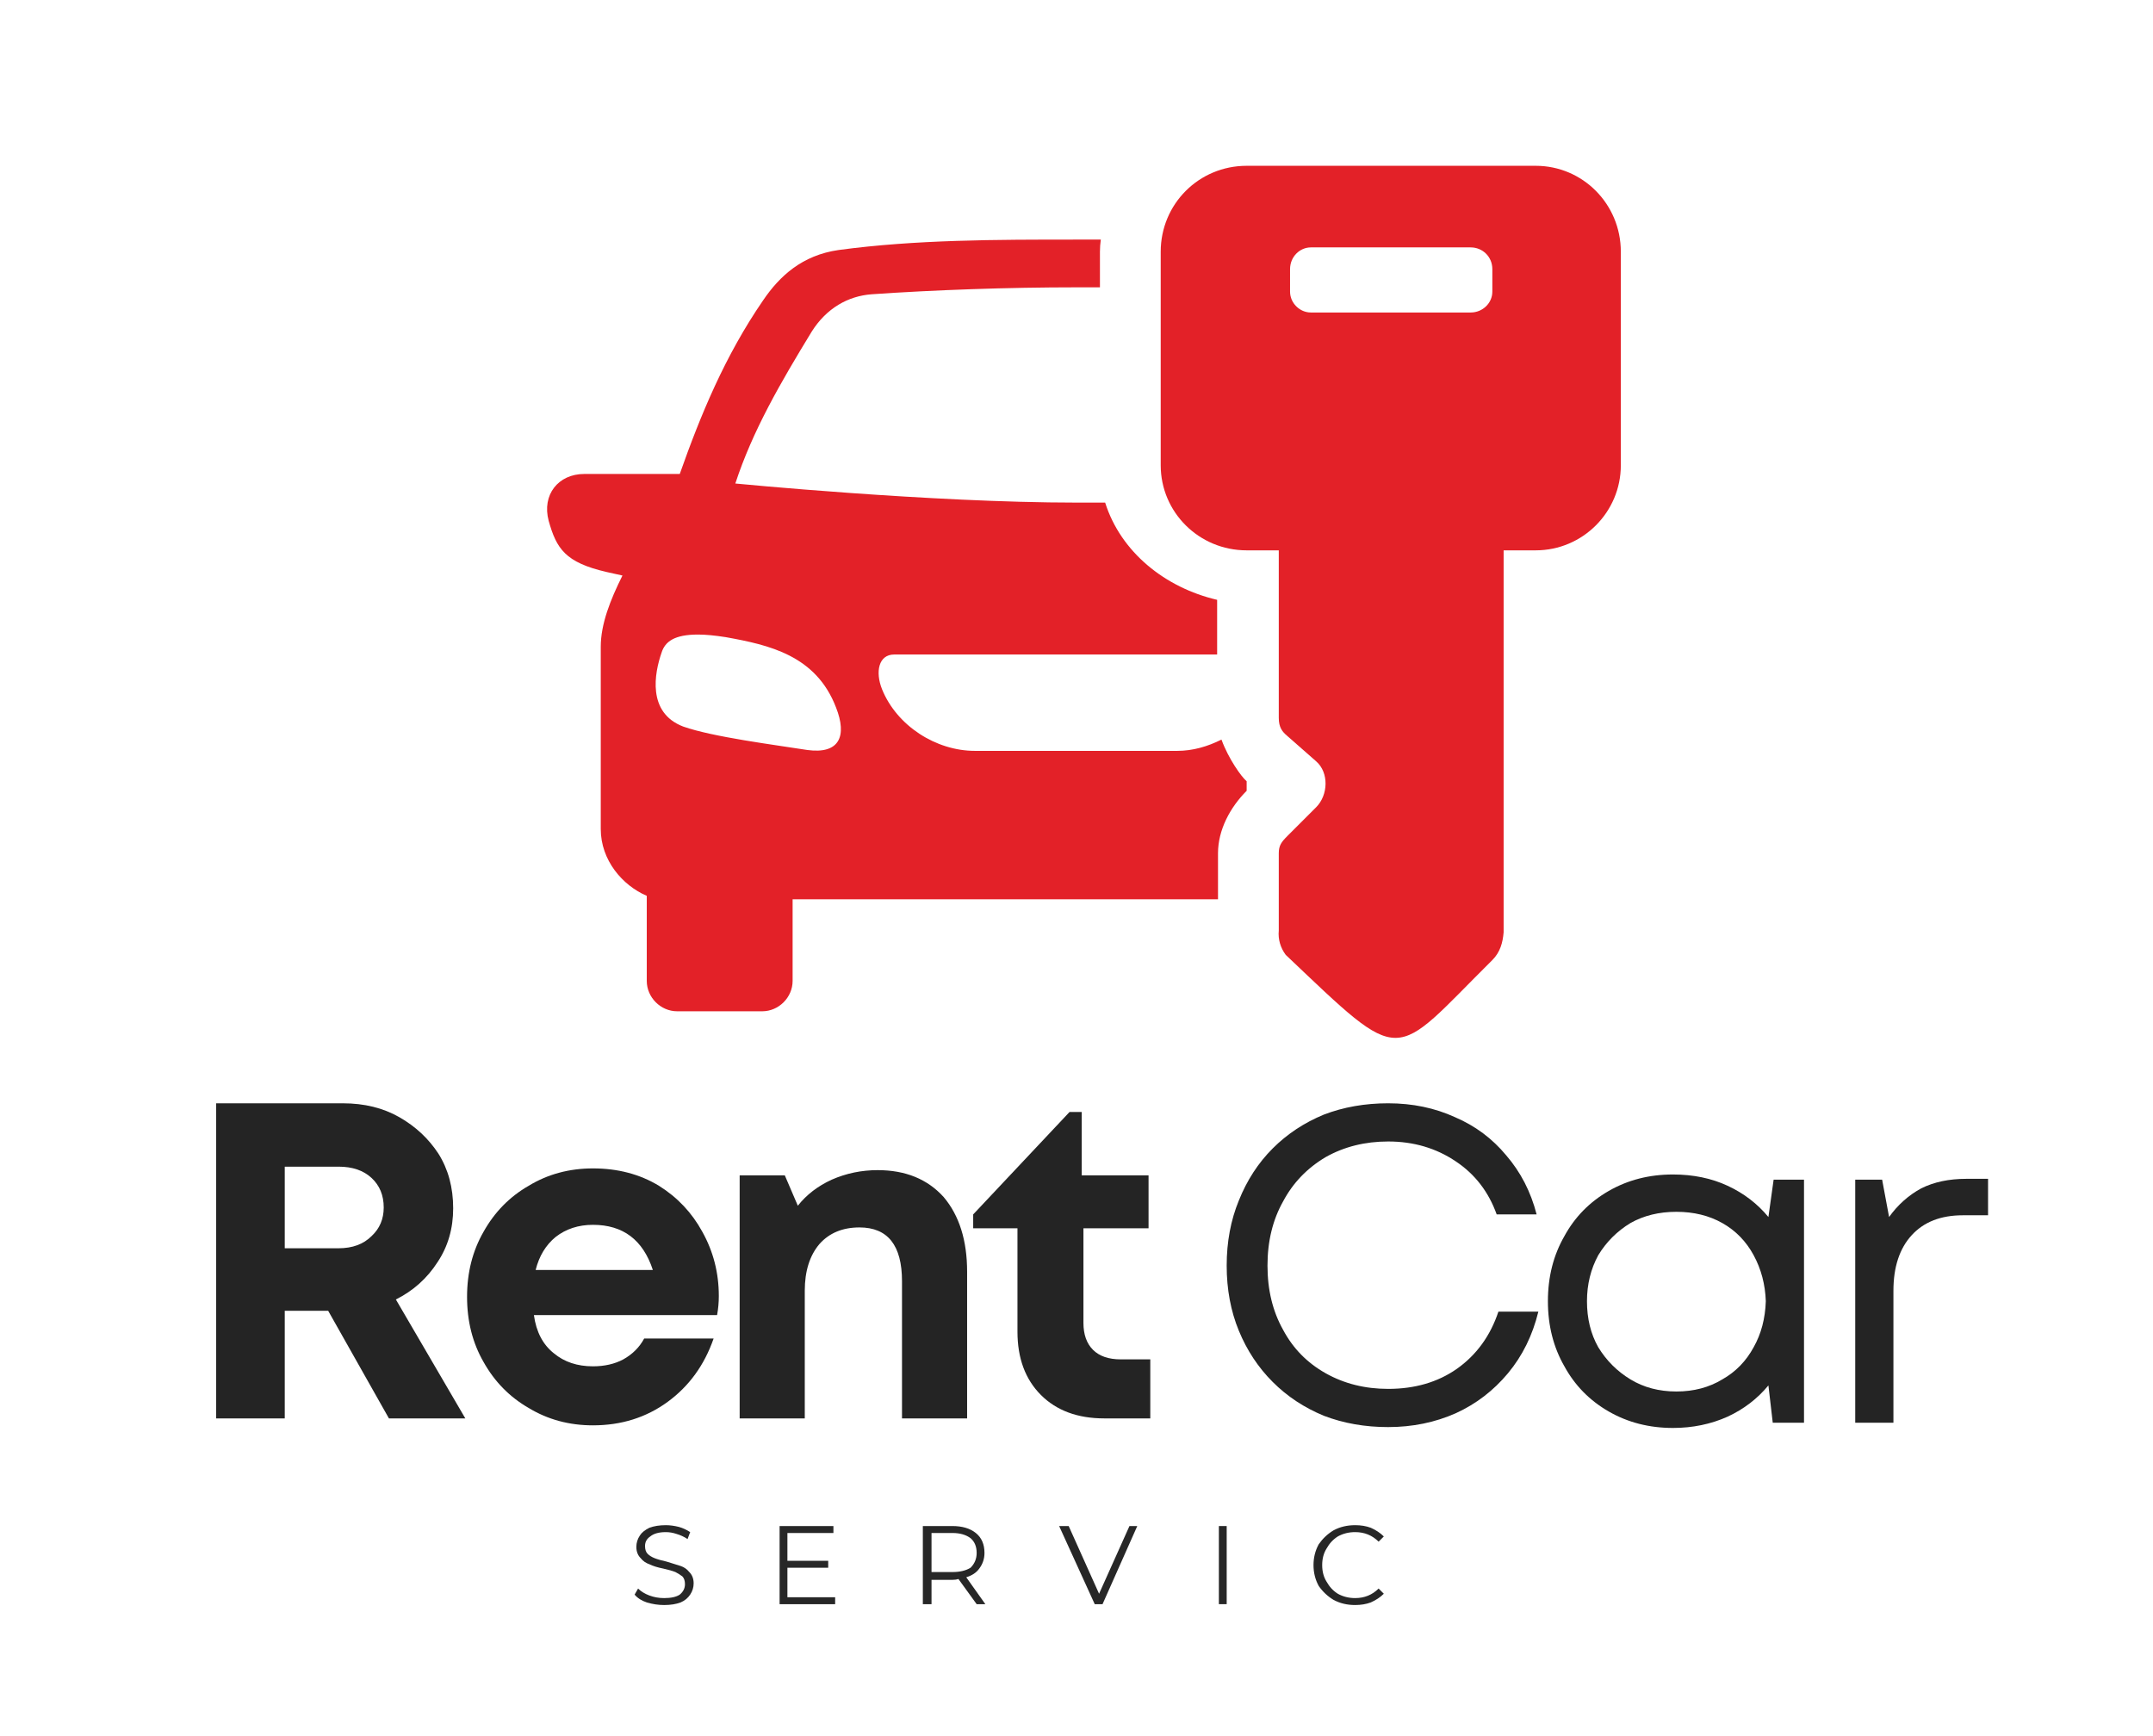 <svg version="1.2" xmlns="http://www.w3.org/2000/svg" viewBox="0 0 248 200" width="248" height="200"><defs><clipPath clipPathUnits="userSpaceOnUse" id="cp1"><path d="m133 19.07h53.89v100.93h-53.89z"/></clipPath></defs><style>.a{fill:#242424}.b{fill:#e32128}.c{fill:#272727}</style><path class="a" d="m44.8 163.4l-7-12.4h-5v12.4h-7.9v-36.3h14.6q3.7 0 6.5 1.6 2.8 1.6 4.5 4.2 1.7 2.7 1.7 6.3 0 3.5-1.8 6.2-1.8 2.8-4.8 4.3l8 13.7zm-12-29v9.4h6.2q2.4 0 3.8-1.4 1.4-1.3 1.4-3.3 0-2.1-1.4-3.4-1.4-1.3-3.8-1.3z"/><path class="a" d="m82.8 149.3q0 1.1-0.2 2.2h-21.1q0.4 2.9 2.3 4.4 1.8 1.5 4.5 1.5 2 0 3.5-0.8 1.6-0.9 2.4-2.4h8q-1.6 4.6-5.3 7.3-3.7 2.7-8.6 2.7-4.1 0-7.4-2-3.3-1.9-5.2-5.3-1.9-3.3-1.9-7.5 0-4.2 1.9-7.5 1.9-3.4 5.2-5.3 3.3-2 7.4-2 4.3 0 7.6 2 3.2 2 5 5.3 1.9 3.4 1.9 7.4zm-14.5-8.2q-2.5 0-4.3 1.4-1.7 1.4-2.3 3.8h13.5q-1.7-5.2-6.9-5.2z"/><path class="a" d="m101.1 134.8q4.8 0 7.6 3.1 2.7 3.2 2.7 8.6v16.9h-7.5v-15.8q0-6.2-4.9-6.2-2.9 0-4.6 1.9-1.7 2-1.7 5.4v14.7h-7.5v-28h5.2l1.5 3.5q1.5-1.9 3.9-3 2.5-1.1 5.3-1.1z"/><path class="a" d="m129.1 156.6h3.4v6.8h-5.3q-4.6 0-7.3-2.7-2.7-2.7-2.7-7.3v-11.9h-5.1v-1.6l11.1-11.8h1.4v7.3h7.7v6.1h-7.5v10.9q0 2 1.1 3.1 1.1 1.1 3.2 1.1z"/><path fill-rule="evenodd" class="b" d="m126.8 27.6q-0.1 0.7-0.1 1.4v4.1q-1.4 0-2.7 0c-7.9 0-16.4 0.3-23.6 0.8-2.7 0.2-5.2 1.6-6.9 4.3-3.6 5.9-6.8 11.4-8.8 17.5 0 0 22.5 2.2 39.3 2.2 1 0 2.2 0 3.3 0 1.8 5.7 6.9 9.8 12.9 11.2v6.3h-37.2c-1.8 0-2.2 2-1.4 4 1.7 4.2 6.2 7.1 10.7 7.1h23.3c1.8 0 3.5-0.5 5.1-1.3 0.8 2.2 2.3 4.3 2.9 4.8v1.1c-1.9 1.9-3.3 4.5-3.3 7.2v5.3h-49v9.4c0 1.9-1.6 3.5-3.5 3.5h-9.8c-1.9 0-3.5-1.6-3.5-3.5v-9.8c-2.8-1.2-5.3-4.1-5.3-7.7v-21c0-2.6 1.1-5.4 2.5-8.2l-1.8-0.4c-4.8-1.1-5.8-2.7-6.7-5.9-0.8-3 1.1-5.4 4.1-5.4h11c2.4-6.8 5.2-13.6 9.6-20 1.9-2.8 4.5-5.2 8.7-5.8 8.9-1.2 18.2-1.2 27.4-1.2q1.4 0 2.8 0zm-50.6 47.6c-0.8 2.3-1.7 6.9 2.5 8.5 3.4 1.2 10.5 2.1 14.3 2.7 3.7 0.5 4.6-1.6 3.3-4.9-2.3-6-7.7-7.2-12.7-8.1q-1.9-0.3-3.2-0.3c-2.7 0-3.8 0.8-4.2 2.1z"/><g clip-path="url(#cp1)"><path class="b" d="m186.7 29c0-5.5-4.4-9.9-9.8-9.9h-33.3c-5.5 0-9.9 4.4-9.9 9.9v24.6c0 5.4 4.4 9.8 9.9 9.8h3.7v19.3c0 1.1 0.4 1.6 1 2.1l3.3 2.9c1.5 1.3 1.4 3.9 0 5.3l-3.3 3.3c-0.7 0.7-1 1.1-1 2v8.9c-0.1 1 0.2 2 0.8 2.8 13.8 13.1 12.1 12.2 23.8 0.6 0.9-0.9 1.2-2 1.3-3.2v-44h3.7c5.4 0 9.8-4.4 9.8-9.8zm-14.8 2v2.6c0 1.3-1.1 2.4-2.5 2.4h-18.4c-1.3 0-2.4-1.1-2.4-2.4v-2.6c0-1.4 1.1-2.5 2.4-2.5h18.4c1.4 0 2.5 1.1 2.5 2.5z"/></g><path class="a" d="m159.9 164.4q-4 0-7.4-1.3-3.4-1.4-5.9-3.9-2.5-2.5-3.9-5.9-1.4-3.4-1.4-7.5 0-4.1 1.4-7.5 1.4-3.5 3.9-6 2.5-2.5 5.9-3.9 3.4-1.3 7.4-1.3 4.2 0 7.7 1.6 3.5 1.5 5.9 4.4 2.5 2.9 3.5 6.8h-4.6q-1.4-3.9-4.7-6.1-3.4-2.3-7.8-2.3-4 0-7.2 1.8-3.2 1.9-4.9 5.1-1.8 3.2-1.8 7.4 0 4.2 1.8 7.4 1.7 3.2 4.9 5 3.2 1.8 7.2 1.8 4.6 0 7.9-2.3 3.4-2.4 4.8-6.6h4.6q-1 4.1-3.5 7.1-2.5 3-6 4.6-3.6 1.6-7.8 1.6z"/><path class="a" d="m204.3 135.9h3.5v28h-3.6l-0.5-4.3q-1.9 2.3-4.7 3.6-2.9 1.3-6.3 1.3-4.1 0-7.4-1.9-3.3-1.9-5.1-5.2-1.9-3.3-1.9-7.5 0-4.2 1.9-7.5 1.8-3.3 5.1-5.2 3.3-1.9 7.4-1.9 3.5 0 6.3 1.3 2.8 1.3 4.7 3.6zm-11.2 24.4q3 0 5.3-1.4 2.3-1.3 3.6-3.7 1.3-2.3 1.4-5.3-0.1-2.9-1.4-5.3-1.3-2.4-3.6-3.7-2.3-1.3-5.3-1.3-3 0-5.3 1.3-2.3 1.4-3.7 3.7-1.3 2.4-1.3 5.3 0 3 1.3 5.3 1.4 2.3 3.7 3.7 2.3 1.4 5.3 1.4z"/><path class="a" d="m226.5 135.8h2.5v4.2h-2.9q-3.8 0-5.9 2.3-2.1 2.3-2.1 6.4v15.2h-4.4v-28h3.1l0.8 4.3q1.5-2.1 3.7-3.3 2.2-1.1 5.2-1.1z"/><path class="c" d="m76.5 184.9q-1 0-2-0.3-0.9-0.3-1.4-0.9l0.4-0.7q0.5 0.5 1.3 0.8 0.8 0.3 1.7 0.3 1.2 0 1.8-0.4 0.6-0.5 0.6-1.2 0-0.6-0.3-0.9-0.4-0.3-0.8-0.5-0.5-0.2-1.4-0.4-1-0.2-1.6-0.5-0.6-0.2-1-0.7-0.5-0.5-0.5-1.3 0-0.7 0.4-1.3 0.3-0.5 1.1-0.9 0.8-0.3 1.9-0.3 0.7 0 1.5 0.2 0.7 0.2 1.3 0.6l-0.3 0.8q-0.6-0.4-1.3-0.6-0.6-0.2-1.2-0.2-1.2 0-1.8 0.5-0.6 0.4-0.6 1.1 0 0.6 0.3 0.9 0.3 0.3 0.8 0.5 0.5 0.2 1.4 0.4 1 0.3 1.6 0.5 0.6 0.2 1 0.7 0.5 0.5 0.5 1.3 0 0.7-0.4 1.3-0.4 0.6-1.1 0.9-0.8 0.3-1.9 0.3z"/><path class="c" d="m96.2 184v0.8h-6.4v-9h6.2v0.8h-5.3v3.2h4.7v0.8h-4.7v3.4z"/><path class="c" d="m112.5 184.8l-2.1-2.9q-0.3 0.1-0.7 0.1h-2.4v2.8h-1v-9h3.4q1.7 0 2.7 0.8 1 0.8 1 2.3 0 1-0.6 1.8-0.5 0.7-1.5 1l2.2 3.1zm-2.8-3.7q1.3 0 2.1-0.5 0.7-0.7 0.7-1.7 0-1.1-0.7-1.7-0.8-0.6-2.1-0.6h-2.4v4.5z"/><path class="c" d="m131 175.8l-4 9h-0.9l-4.1-9h1.1l3.5 7.8 3.5-7.8z"/><path class="c" d="m140.4 175.8h0.9v9h-0.9z"/><path class="c" d="m156.1 184.9q-1.4 0-2.5-0.6-1-0.6-1.7-1.6-0.6-1.1-0.6-2.4 0-1.3 0.6-2.4 0.7-1 1.7-1.6 1.1-0.6 2.5-0.6 1 0 1.8 0.3 0.9 0.4 1.5 1l-0.6 0.6q-1.1-1.1-2.7-1.1-1.1 0-2 0.5-0.8 0.5-1.3 1.4-0.5 0.8-0.5 1.9 0 1.1 0.5 1.9 0.5 0.9 1.3 1.4 0.9 0.5 2 0.5 1.6 0 2.7-1.1l0.6 0.6q-0.6 0.6-1.5 1-0.8 0.3-1.8 0.3z"/></svg>